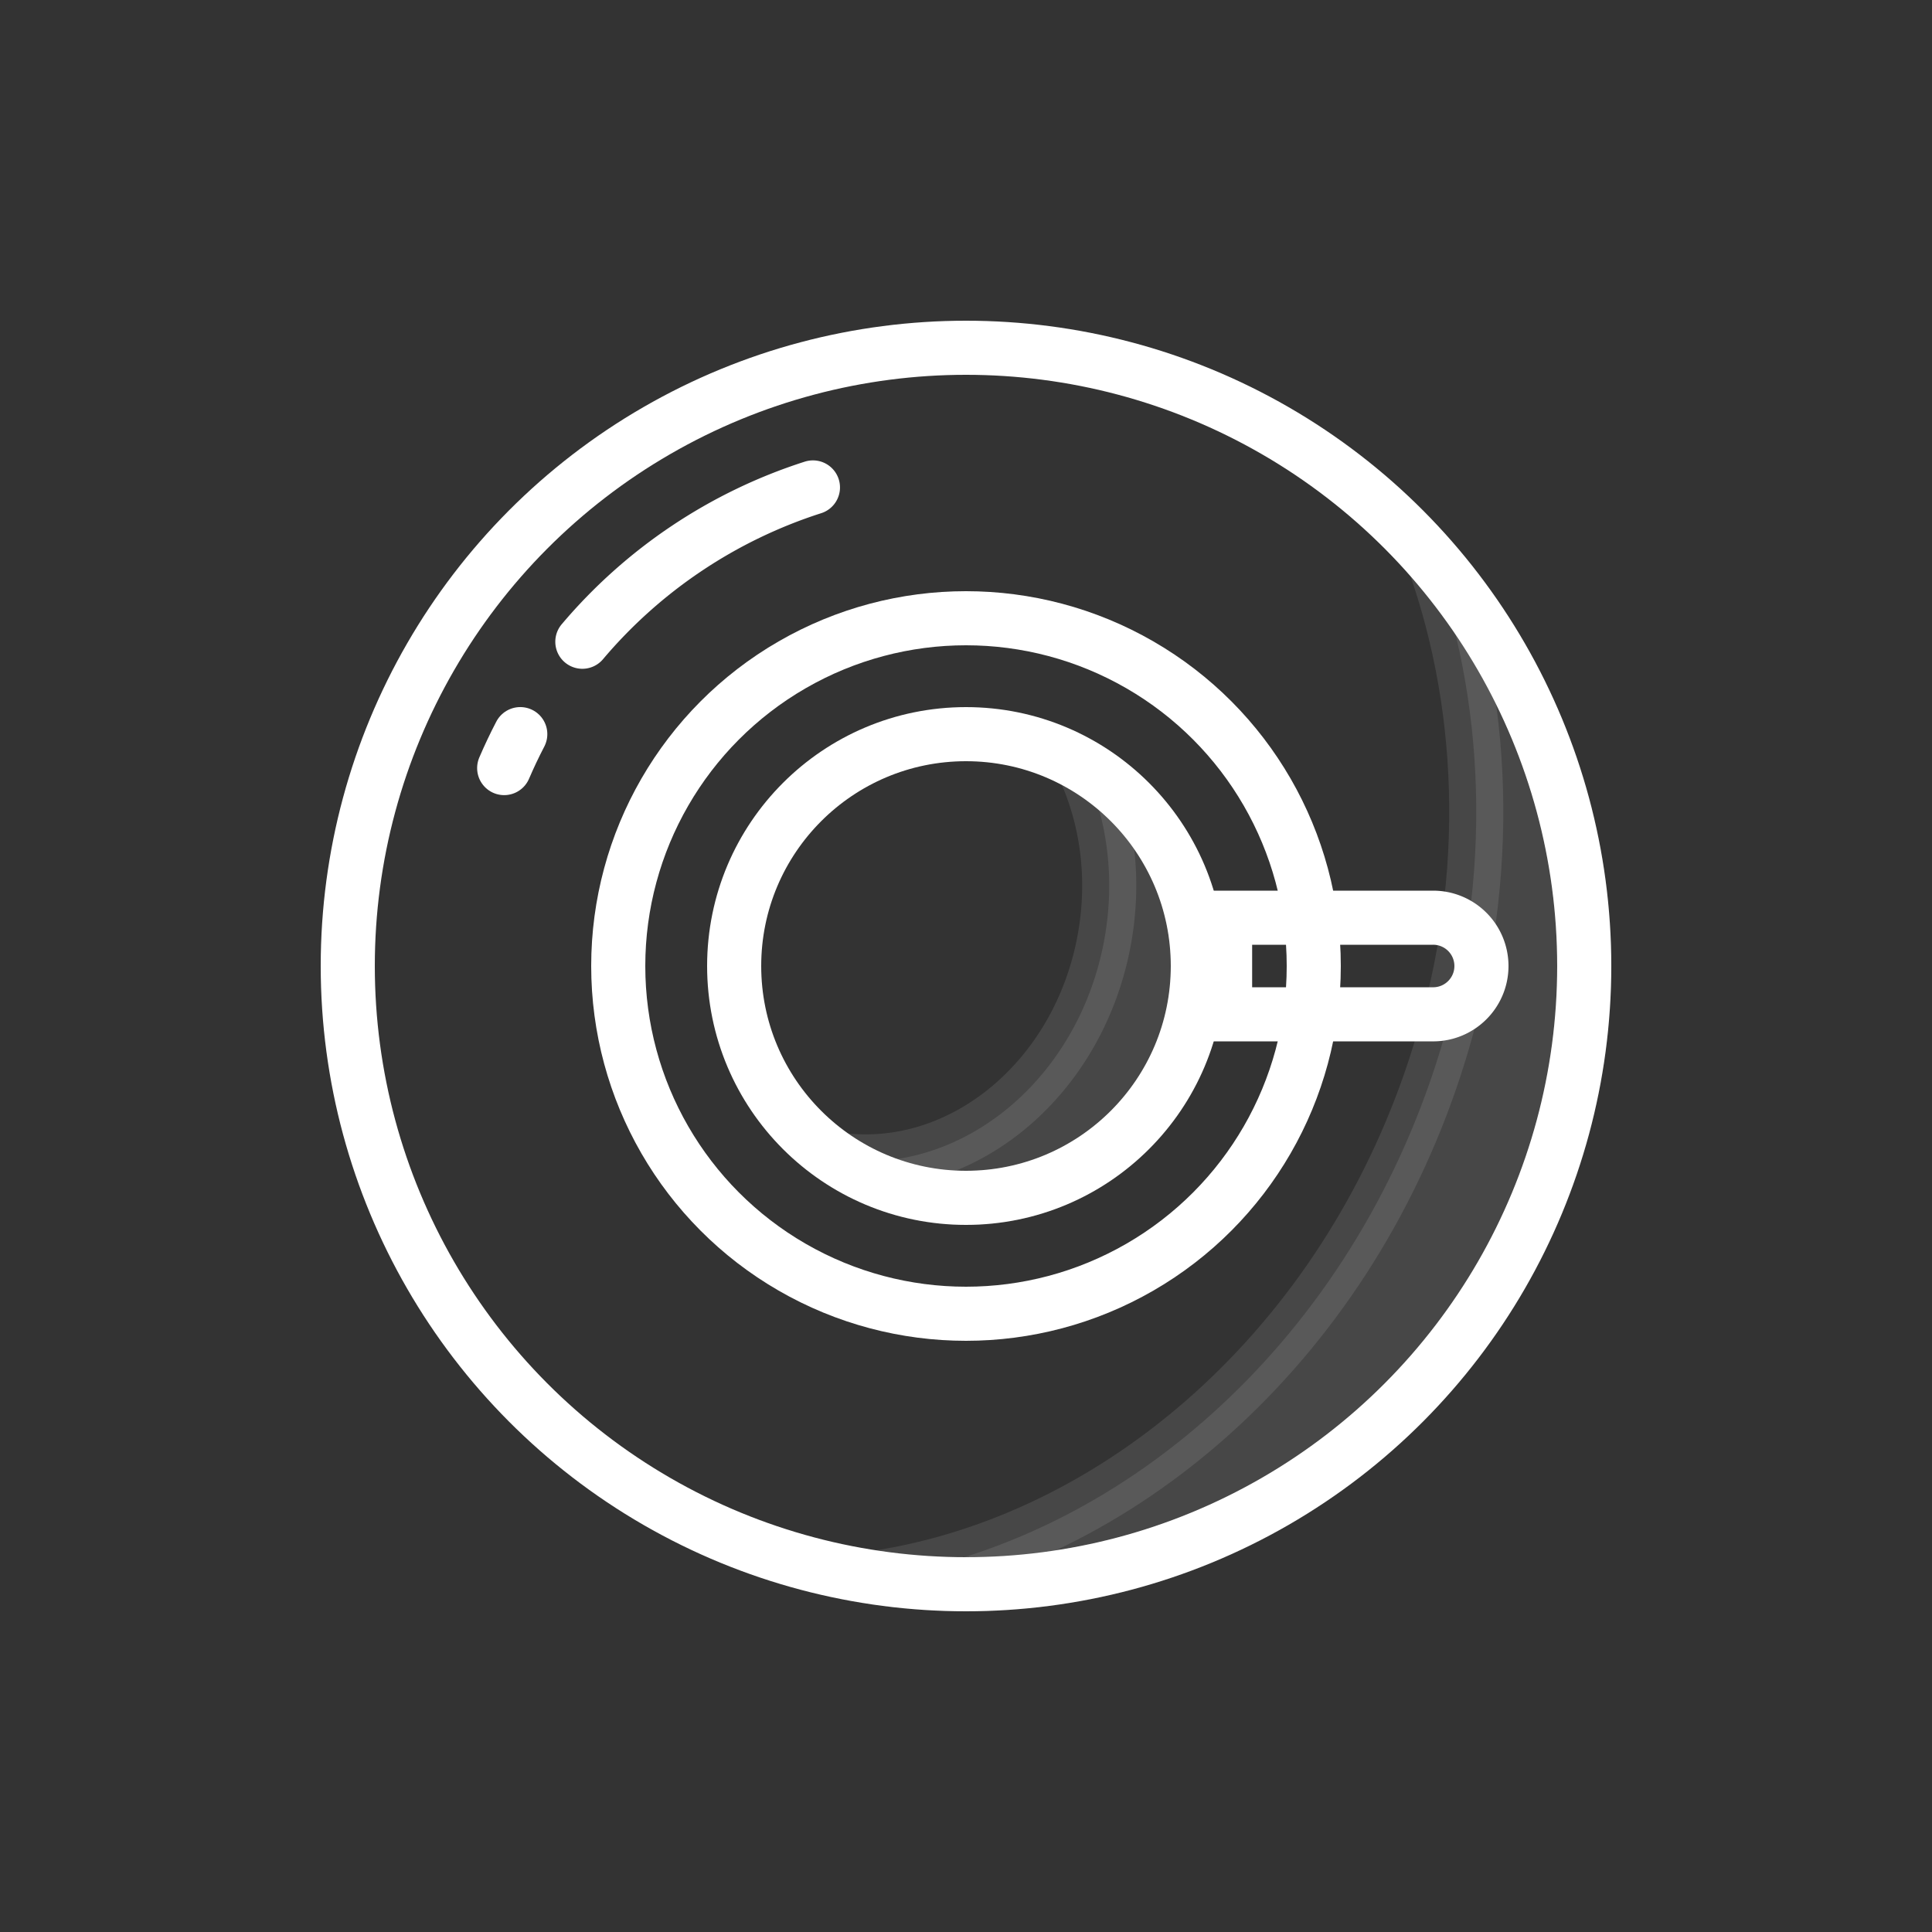 <?xml version="1.0" encoding="utf-8"?><svg xml:space="preserve" viewBox="0 0 100 100" y="0" x="0" xmlns="http://www.w3.org/2000/svg" id="圖層_1" version="1.1" width="47px" height="47px" xmlns:xlink="http://www.w3.org/1999/xlink" style="width:100%;height:100%;background-size:initial;background-repeat-y:initial;background-repeat-x:initial;background-position-y:initial;background-position-x:initial;background-origin:initial;background-color:initial;background-clip:initial;background-attachment:initial;animation-play-state:paused" ><rect x="0" y="0" width="100" height="100" fill="#333333" stroke="none"/><g class="ldl-scale" style="transform-origin:50% 50%;transform:rotate(0deg) scale(0.8, 0.8);animation-play-state:paused" ><circle stroke-miterlimit="10" stroke="#333" stroke-width="3.5" fill="#e0e0e0" r="40" cy="50" cx="50" style="stroke:rgb(255, 255, 255);fill:rgba(255, 255, 255, 0);animation-play-state:paused" ></circle>
<path stroke-linecap="round" stroke="#fff" fill="none" stroke-miterlimit="10" stroke-width="3.5" d="M25.178 29.02a32.535 32.535 0 0 1 14.919-9.983" style="stroke:rgb(255, 255, 255);animation-play-state:paused" ></path>
<path stroke-linecap="round" stroke="#fff" fill="none" stroke-miterlimit="10" stroke-width="3.5" d="M20.12 37.195c.321-.747.669-1.48 1.042-2.197" style="stroke:rgb(255, 255, 255);animation-play-state:paused" ></path>
<path stroke-linecap="round" stroke="#000" stroke-miterlimit="10" stroke-linejoin="round" stroke-width="3.5" opacity=".1" d="M80.312 23.917c3.451 9.779 3.737 21.283.041 32.588-5.938 18.163-20.465 30.677-36.161 33.07 1.897.276 3.835.425 5.808.425 22.091 0 40-17.909 40-40 0-9.969-3.655-19.079-9.688-26.083z" style="stroke:rgb(255, 255, 255);fill:rgb(255, 255, 255);animation-play-state:paused" ></path>
<path stroke-miterlimit="10" stroke="#333" stroke-width="3.5" fill="#e0e0e0" d="M80.223 53.126h-13.46v-6.251h13.46a3.126 3.126 0 0 1 3.126 3.126v0c0 1.725-1.4 3.125-3.126 3.125z" style="stroke:rgb(255, 255, 255);fill:rgba(255, 255, 255, 0);animation-play-state:paused" ></path>
<circle stroke-miterlimit="10" stroke="#333" stroke-width="3.5" fill="#e0e0e0" r="22.5" cy="50" cx="50" style="stroke:rgb(255, 255, 255);fill:rgba(255, 255, 255, 0);animation-play-state:paused" ></circle>
<circle stroke-miterlimit="10" stroke="#333" stroke-width="3.5" fill="#66503a" r="15" cy="50" cx="50" style="stroke:rgb(255, 255, 255);fill:rgba(255, 255, 254, 0);animation-play-state:paused" ></circle>
<path stroke-linecap="round" stroke="#000" stroke-miterlimit="10" stroke-linejoin="round" stroke-width="3.5" opacity=".1" d="M57.574 37.068c1.535 3.269 2.106 7.18 1.379 11.2-1.64 9.073-9.257 15.314-17.192 14.26A14.92 14.92 0 0 0 50 65c8.284 0 15-6.716 15-15 0-5.518-2.988-10.327-7.426-12.932z" style="stroke:rgb(255, 255, 255);fill:rgb(255, 255, 255);animation-play-state:paused" ></path>
</g><!-- generated by https://loading.io/ --></svg>